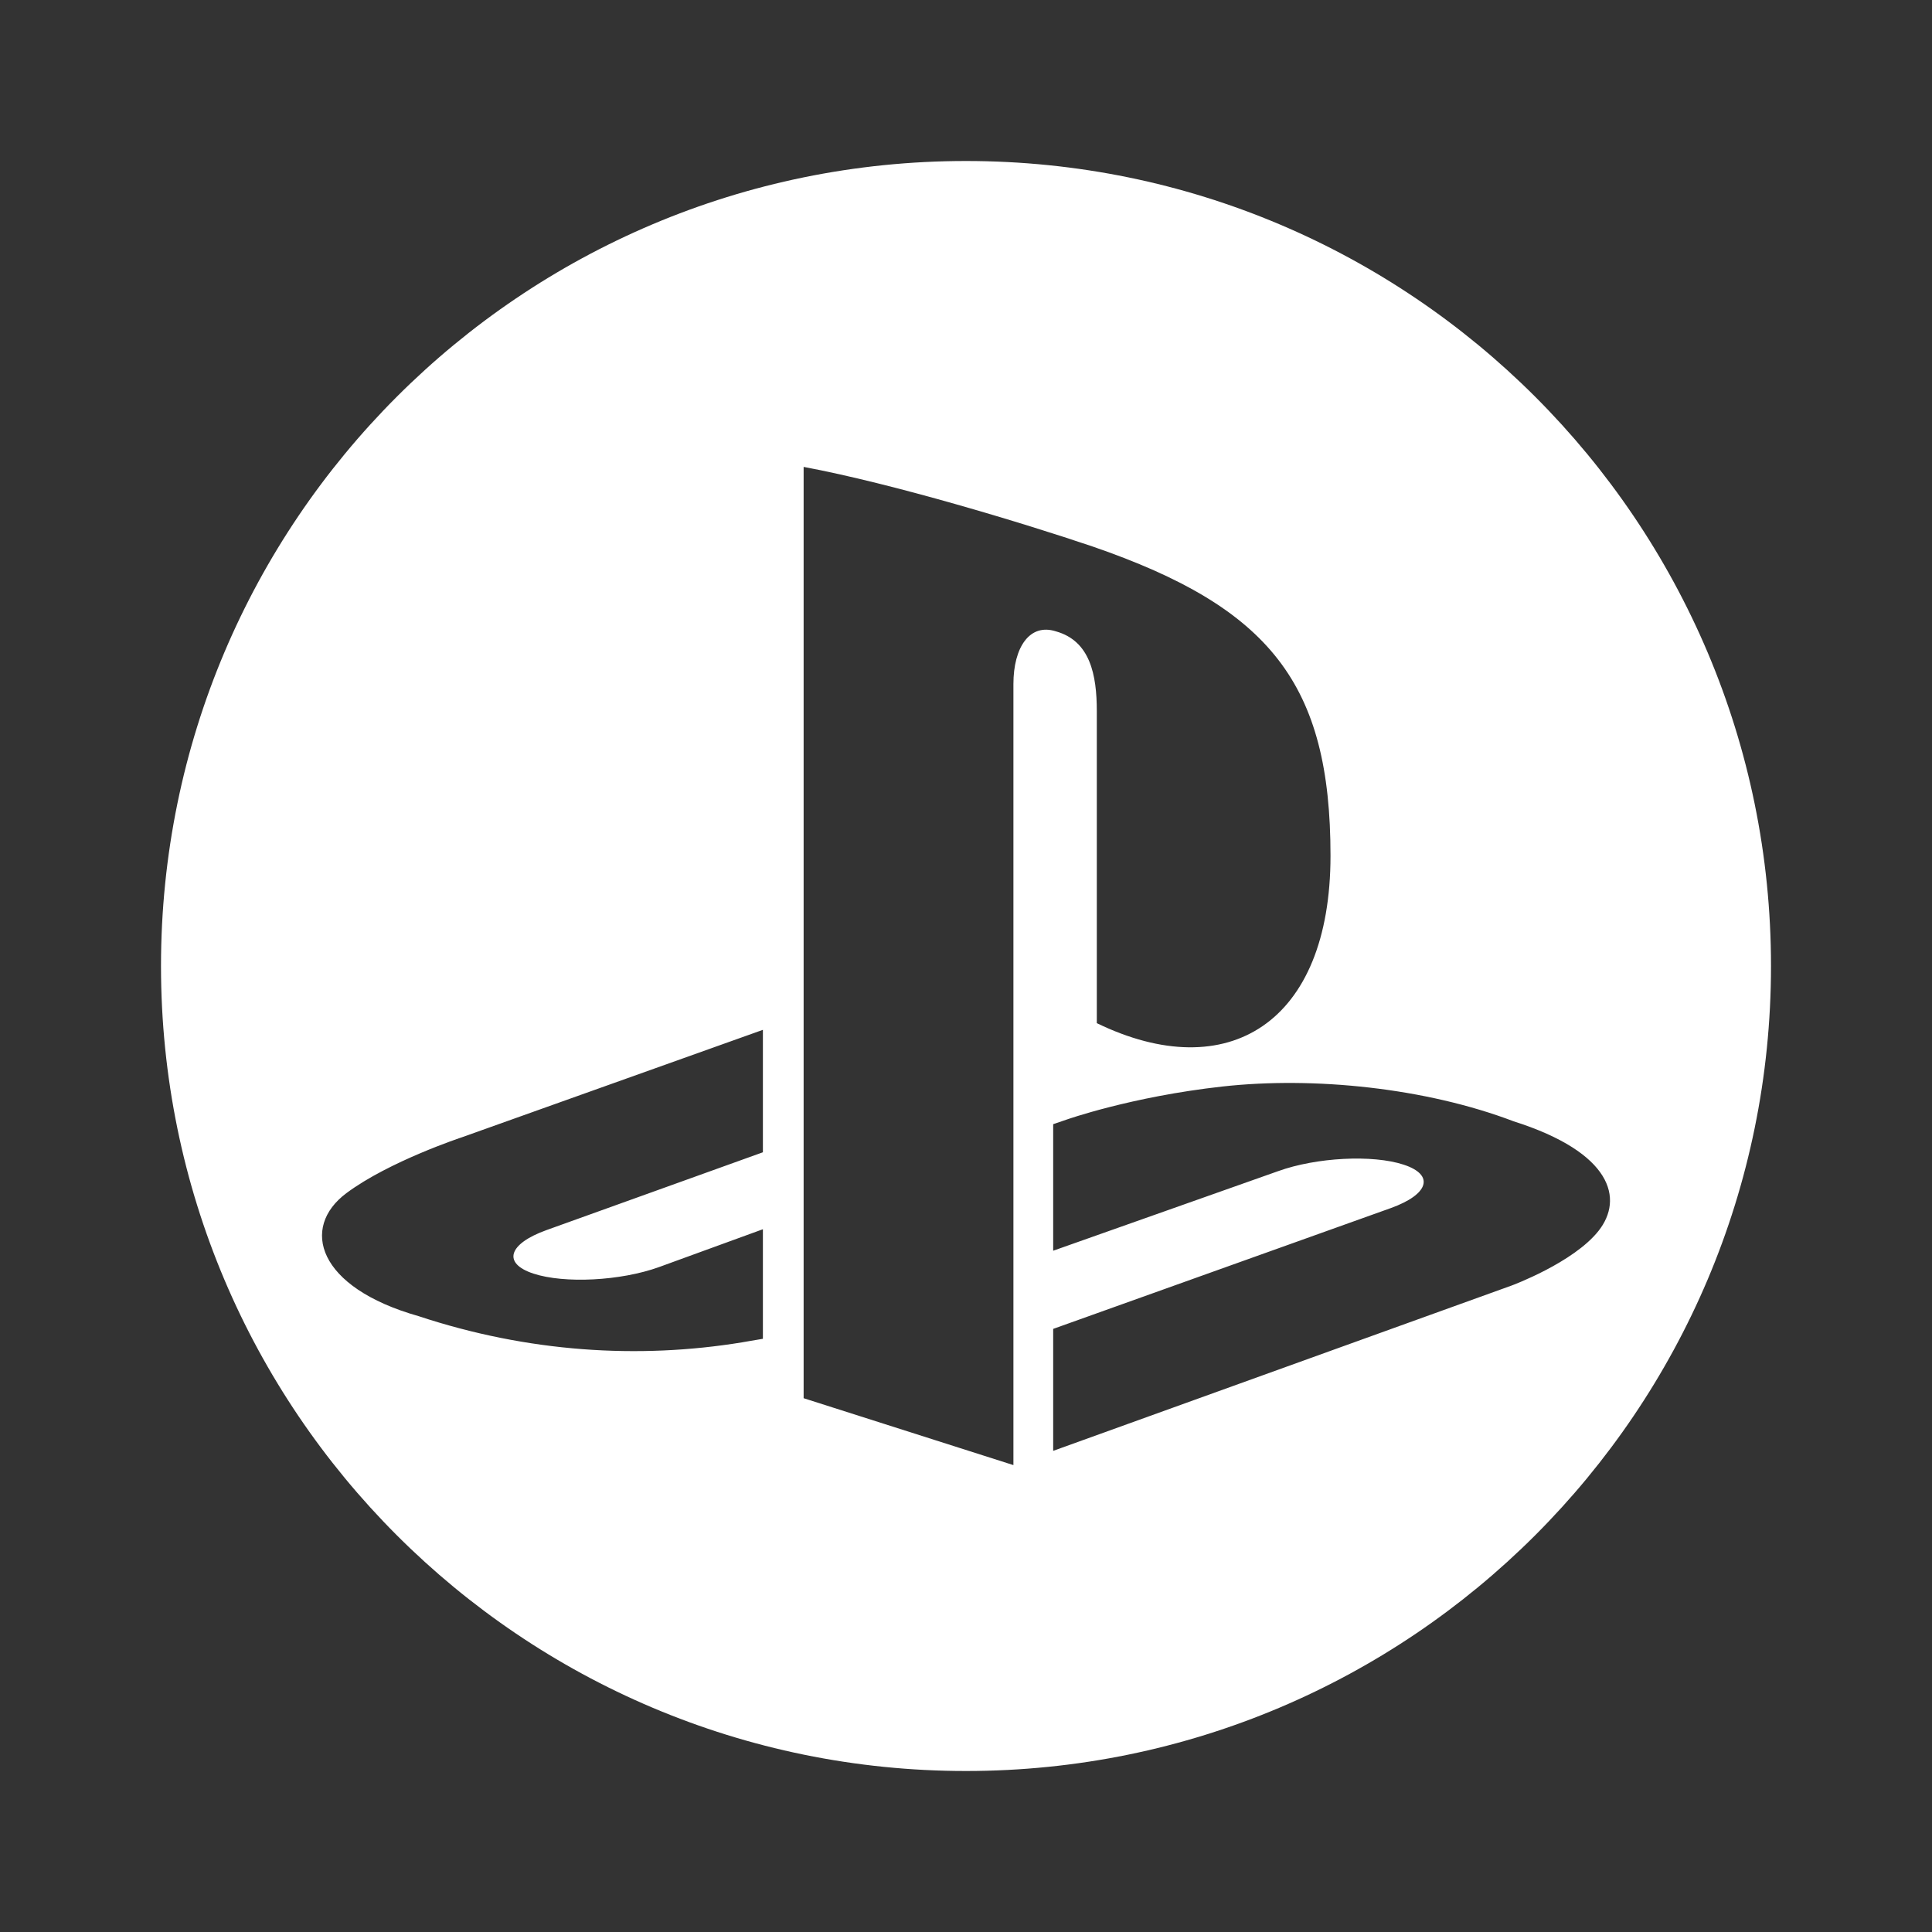 <svg width="24" height="24" viewBox="0 0 24 24" fill="none" xmlns="http://www.w3.org/2000/svg">
<rect x="0" y="0" width="24" height="24" fill="#333333" stroke="none"/>
<path fill-rule="evenodd" clip-rule="evenodd" d="M12 22C17.523 22 22 17.523 22 12C22 6.477 17.523 2 12 2C6.477 2 2 6.477 2 12C2 17.523 6.477 22 12 22ZM18.779 15.969C18.779 15.969 19.545 15.686 19.858 15.29C20.17 14.895 20.031 14.319 18.802 13.929C17.711 13.514 16.321 13.371 15.186 13.497C14.051 13.623 13.244 13.91 13.244 13.91L13.083 13.965V15.537L15.876 14.549C16.352 14.377 17.051 14.341 17.437 14.468C17.824 14.595 17.751 14.837 17.275 15.008L13.083 16.508V18.023L18.779 15.969ZM13.625 8.836V12.71C15.25 13.498 16.528 12.71 16.528 10.63C16.528 8.496 15.78 7.549 13.573 6.789C12.705 6.495 11.091 6.007 9.983 5.8V17.369L12.589 18.2V8.497C12.589 8.042 12.791 7.738 13.117 7.843C13.542 7.962 13.625 8.381 13.625 8.836ZM4.304 14.821C3.729 15.249 3.939 15.993 5.201 16.35C6.555 16.798 7.929 16.886 9.219 16.675C9.247 16.67 9.276 16.665 9.305 16.66C9.363 16.651 9.422 16.641 9.477 16.631V15.27L8.187 15.74C7.711 15.912 7.012 15.948 6.626 15.821C6.24 15.694 6.313 15.452 6.788 15.281L9.477 14.314V12.793L5.74 14.127C5.74 14.127 4.836 14.425 4.304 14.821Z" fill="white"/>
</svg>
